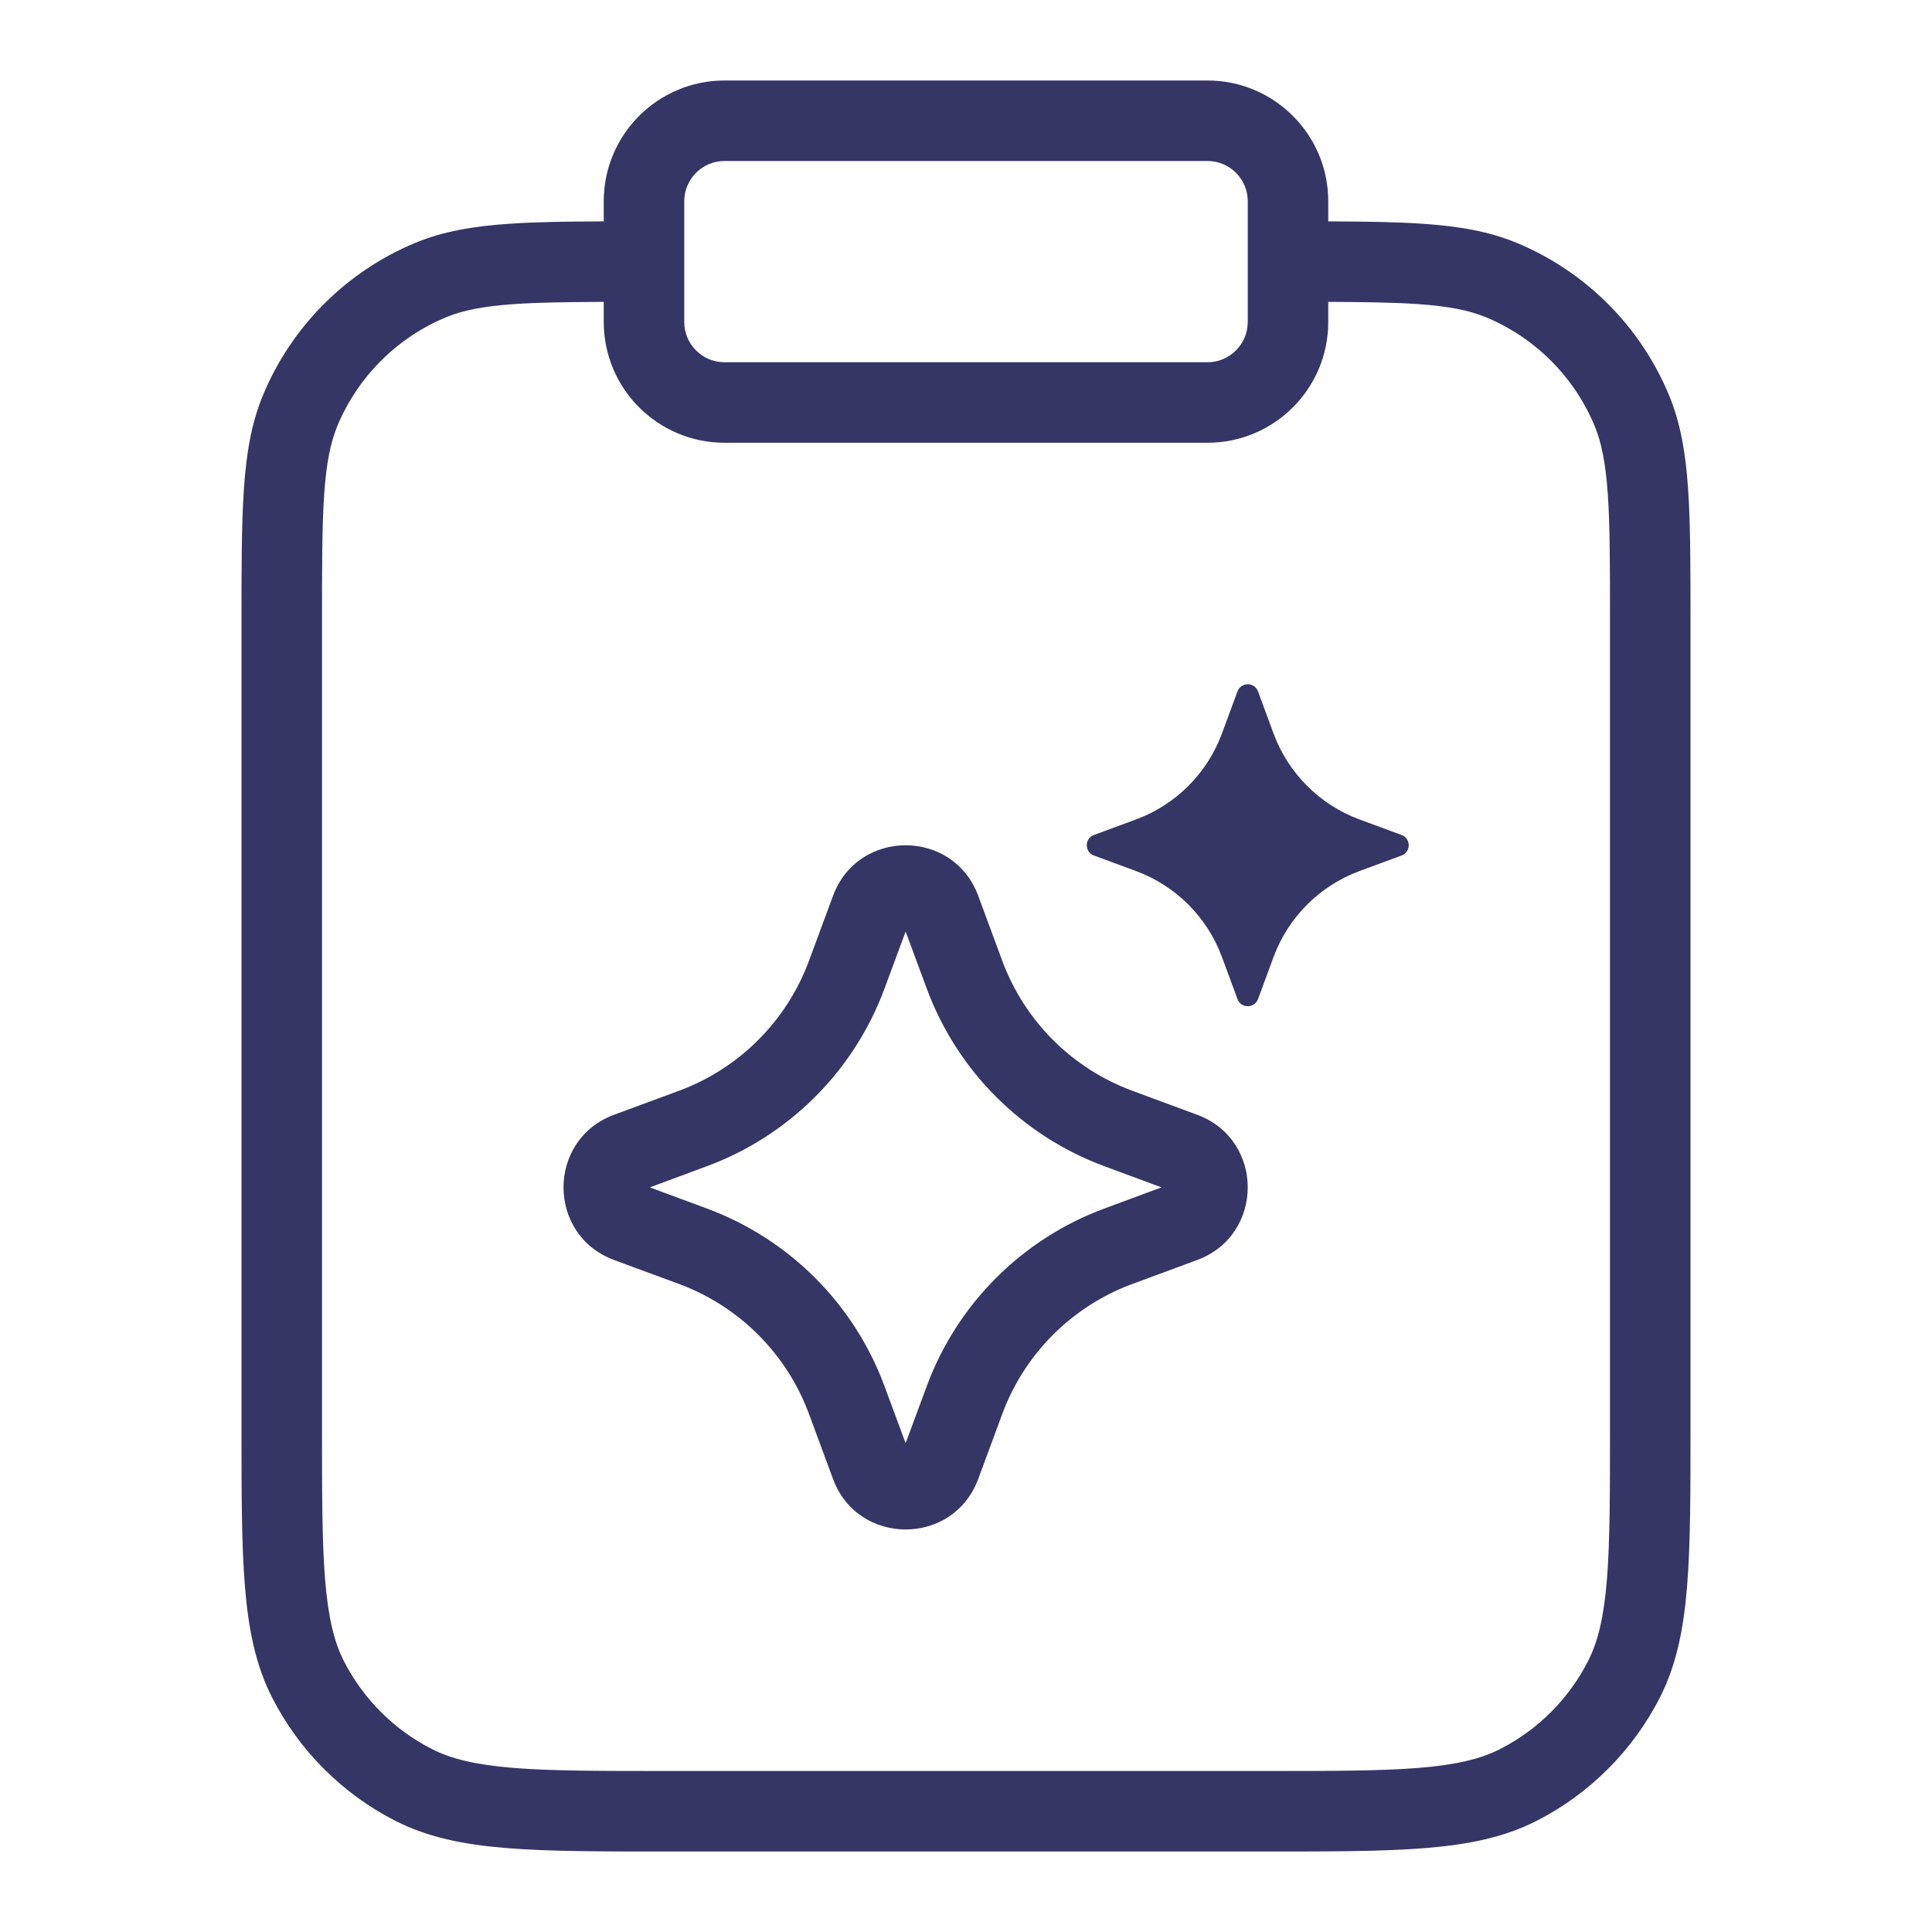 <svg width="24" height="24" viewBox="0 0 24 24" fill="none" xmlns="http://www.w3.org/2000/svg">
<path fill-rule="evenodd" clip-rule="evenodd" d="M10.348 11.128C10.658 10.291 11.842 10.291 12.152 11.128L12.45 11.934C12.727 12.683 13.317 13.273 14.066 13.55L14.872 13.848C15.709 14.158 15.709 15.342 14.872 15.652L14.066 15.95C13.317 16.227 12.727 16.817 12.45 17.566L12.152 18.372C11.842 19.209 10.658 19.209 10.348 18.372L10.05 17.566C9.773 16.817 9.183 16.227 8.435 15.95L7.628 15.652C6.791 15.342 6.791 14.158 7.628 13.848L8.435 13.55C9.183 13.273 9.773 12.683 10.05 11.934L10.348 11.128ZM11.25 11.572L10.987 12.282C10.609 13.303 9.803 14.109 8.782 14.487L8.072 14.75L8.782 15.013C9.803 15.391 10.609 16.197 10.987 17.218L11.25 17.928L11.513 17.218C11.891 16.197 12.697 15.391 13.718 15.013L14.428 14.75L13.718 14.487C12.697 14.109 11.891 13.303 11.513 12.282L11.25 11.572Z" fill="#353566"/>
<path d="M15.627 8.588C15.583 8.471 15.417 8.471 15.373 8.588L15.179 9.113C14.996 9.607 14.607 9.996 14.113 10.179L13.588 10.373C13.471 10.417 13.471 10.583 13.588 10.627L14.113 10.821C14.607 11.004 14.996 11.393 15.179 11.887L15.373 12.412C15.417 12.529 15.583 12.529 15.627 12.412L15.821 11.887C16.004 11.393 16.393 11.004 16.887 10.821L17.412 10.627C17.529 10.583 17.529 10.417 17.412 10.373L16.887 10.179C16.393 9.996 16.004 9.607 15.821 9.113L15.627 8.588Z" fill="#353566"/>
<path fill-rule="evenodd" clip-rule="evenodd" d="M9 1C8.172 1 7.5 1.672 7.5 2.5V2.75C7.038 2.752 6.652 2.757 6.324 2.78C5.881 2.81 5.507 2.873 5.161 3.016C4.303 3.372 3.622 4.053 3.266 4.911C3.123 5.257 3.06 5.631 3.03 6.074C3 6.51 3 7.048 3 7.732V17.722C3 18.544 3 19.191 3.043 19.711C3.086 20.242 3.176 20.686 3.381 21.089C3.717 21.747 4.252 22.283 4.911 22.619C5.314 22.824 5.758 22.914 6.289 22.957C6.81 23 7.457 23 8.278 23H15.722C16.544 23 17.191 23 17.711 22.957C18.242 22.914 18.686 22.824 19.089 22.619C19.747 22.283 20.283 21.747 20.619 21.089C20.824 20.686 20.914 20.242 20.957 19.711C21 19.191 21 18.544 21 17.722V7.732C21 7.048 21 6.51 20.97 6.074C20.94 5.631 20.877 5.257 20.734 4.911C20.378 4.053 19.697 3.372 18.839 3.016C18.493 2.873 18.119 2.81 17.675 2.78C17.348 2.757 16.962 2.752 16.5 2.75V2.5C16.5 1.672 15.828 1 15 1H9ZM16.5 3.75C16.955 3.752 17.311 3.757 17.607 3.777C18 3.804 18.252 3.856 18.457 3.94C19.069 4.194 19.556 4.681 19.81 5.293C19.894 5.498 19.946 5.75 19.973 6.143C20 6.54 20 7.044 20 7.75V17.7C20 18.548 20 19.154 19.961 19.63C19.922 20.099 19.849 20.396 19.727 20.635C19.488 21.105 19.105 21.488 18.635 21.727C18.396 21.849 18.099 21.922 17.63 21.961C17.154 22 16.548 22 15.7 22H8.3C7.452 22 6.845 22 6.37 21.961C5.901 21.922 5.604 21.849 5.365 21.727C4.895 21.488 4.512 21.105 4.272 20.635C4.151 20.396 4.078 20.099 4.039 19.63C4 19.154 4 18.548 4 17.7V7.75C4 7.044 4 6.54 4.027 6.143C4.054 5.75 4.106 5.498 4.19 5.293C4.444 4.681 4.931 4.194 5.543 3.94C5.748 3.856 6 3.804 6.393 3.777C6.689 3.757 7.045 3.752 7.5 3.75V4C7.5 4.828 8.172 5.5 9 5.5H15C15.828 5.5 16.5 4.828 16.5 4V3.75ZM15.5 2.5C15.5 2.224 15.276 2 15 2H9C8.724 2 8.5 2.224 8.5 2.5V4C8.5 4.276 8.724 4.5 9 4.5H15C15.276 4.5 15.5 4.276 15.5 4V2.5Z" fill="#353566"/>
</svg>
